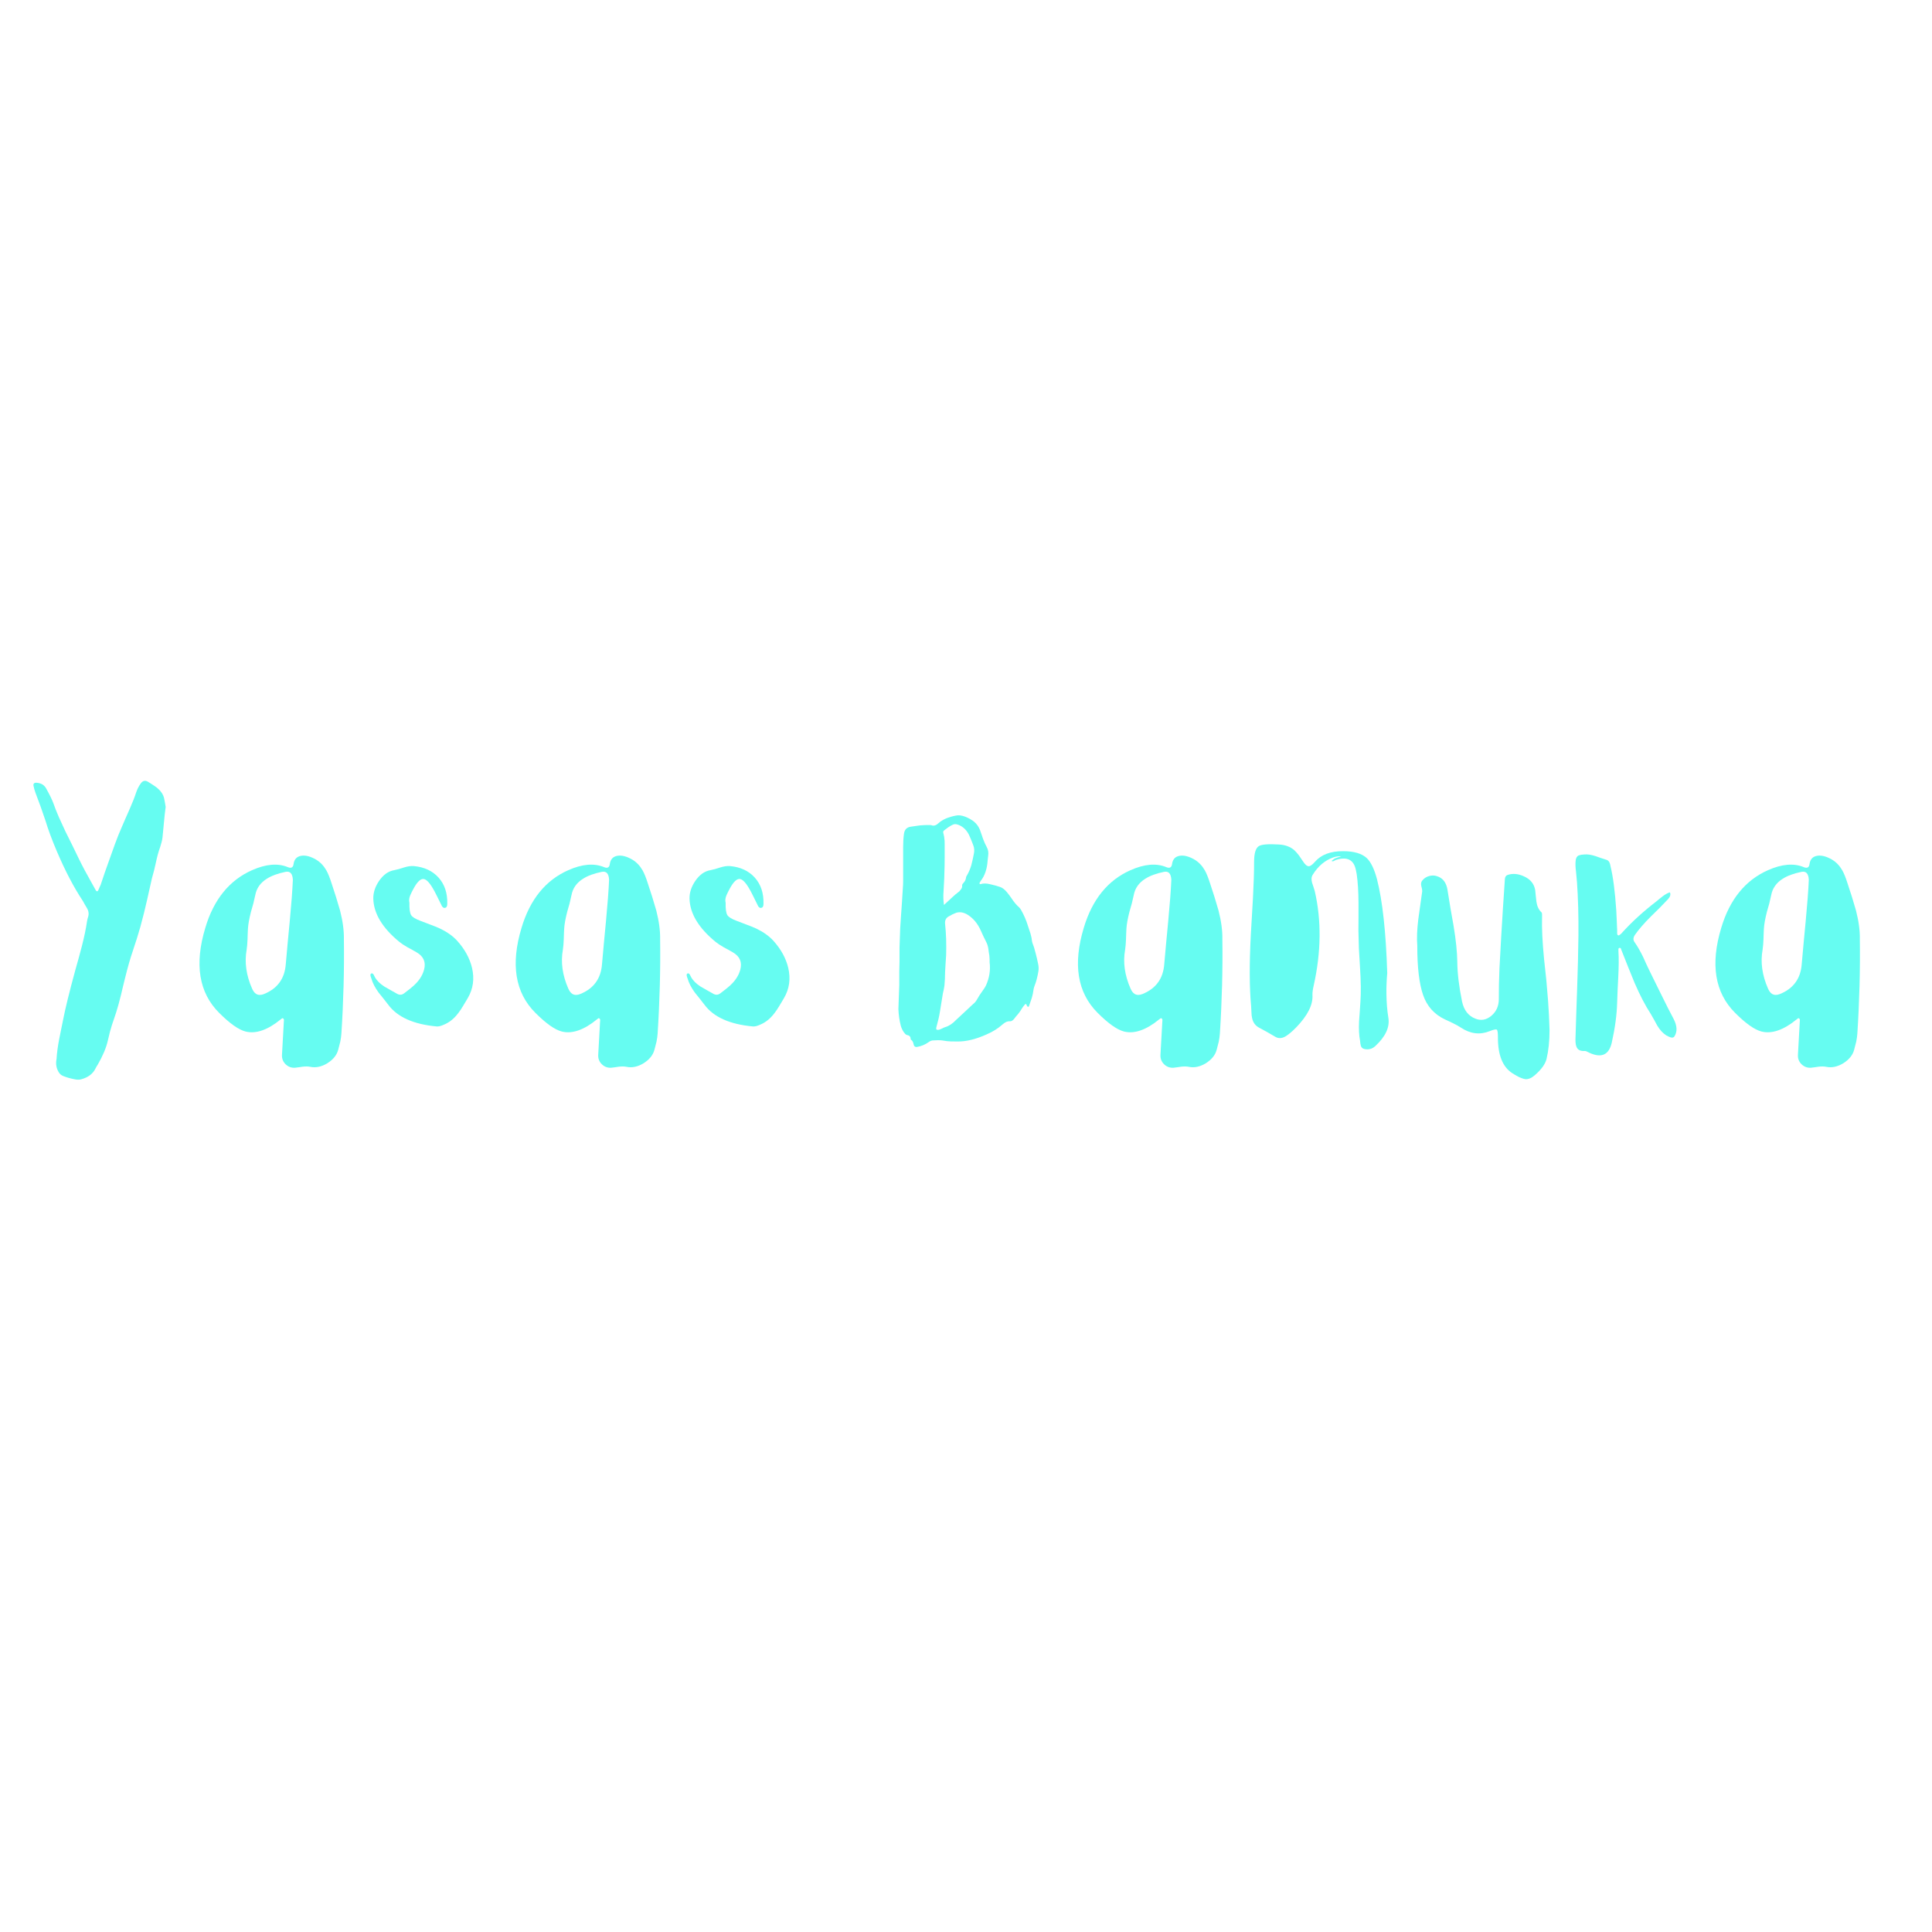 <svg xmlns="http://www.w3.org/2000/svg" xmlns:xlink="http://www.w3.org/1999/xlink" width="500" zoomAndPan="magnify" viewBox="0 0 375 375" height="500" preserveAspectRatio="xMidYMid meet" version="1.0"><defs><g/></defs><g fill="#66fcf1" fill-opacity="1"><g transform="translate(8.858, 200.683)"><g><path d="M 23.047 -45.484 C 22.973 -46.047 22.723 -46.586 22.297 -47.109 C 21.992 -47.473 21.609 -47.812 21.141 -48.125 L 20.5 -48.547 L 19.844 -48.953 C 19.312 -49.266 18.852 -49.156 18.469 -48.625 C 18.102 -48.125 17.812 -47.562 17.594 -46.938 C 17.312 -46.051 16.895 -44.984 16.344 -43.734 L 15.531 -41.891 L 14.734 -40.047 C 14.348 -39.191 13.922 -38.125 13.453 -36.844 L 12.312 -33.656 L 11.484 -31.328 L 10.703 -29 L 10.188 -27.828 C 10.156 -27.734 10.086 -27.688 9.984 -27.688 C 9.879 -27.688 9.805 -27.734 9.766 -27.828 L 9.094 -29.031 C 7.977 -31 7.109 -32.629 6.484 -33.922 L 5.172 -36.625 L 3.844 -39.297 L 2.594 -42.016 C 2.145 -43.047 1.781 -43.969 1.5 -44.781 C 1.25 -45.469 0.781 -46.426 0.094 -47.656 C -0.27 -48.32 -0.883 -48.688 -1.75 -48.75 C -2.25 -48.781 -2.445 -48.566 -2.344 -48.109 C -2.281 -47.754 -2.148 -47.301 -1.953 -46.75 L -0.969 -44.109 C -0.594 -43.047 -0.285 -42.156 -0.047 -41.438 C 0.484 -39.676 1.223 -37.68 2.172 -35.453 C 3.766 -31.703 5.445 -28.488 7.219 -25.812 L 7.609 -25.109 L 8.016 -24.422 C 8.359 -23.848 8.43 -23.266 8.234 -22.672 C 8.148 -22.43 8.082 -22.156 8.031 -21.844 C 7.832 -20.457 7.504 -18.875 7.047 -17.094 L 6.422 -14.75 L 5.766 -12.406 C 4.598 -8.125 3.801 -4.879 3.375 -2.672 L 3 -0.828 L 2.625 1.031 C 2.352 2.457 2.188 3.711 2.125 4.797 L 2.094 5 C 1.945 5.863 2.086 6.66 2.516 7.391 C 2.723 7.754 3.008 8.008 3.375 8.156 C 4.07 8.445 4.895 8.676 5.844 8.844 C 6.227 8.906 6.578 8.895 6.891 8.812 C 8.254 8.445 9.188 7.738 9.688 6.688 L 9.891 6.312 L 10.109 5.969 C 11.086 4.281 11.738 2.738 12.062 1.344 C 12.352 0.031 12.625 -1 12.875 -1.75 L 13.281 -2.953 L 13.688 -4.172 C 13.977 -5.066 14.289 -6.195 14.625 -7.562 L 15.031 -9.281 L 15.453 -10.984 C 15.93 -12.93 16.43 -14.672 16.953 -16.203 L 17.703 -18.5 L 18.391 -20.797 L 19.078 -23.422 L 19.703 -26.062 L 20.172 -28.156 L 20.641 -30.234 L 21.047 -31.734 L 21.391 -33.219 C 21.629 -34.375 21.914 -35.41 22.25 -36.328 C 22.488 -37.055 22.633 -37.672 22.688 -38.172 L 23.109 -42.531 L 23.297 -44.062 L 23.172 -44.812 Z M 23.047 -45.484 "/></g></g></g><g fill="#66fcf1" fill-opacity="1"><g transform="translate(36.64, 200.683)"><g><path d="M 18.828 -13.531 C 18.617 -10.719 17.203 -8.785 14.578 -7.734 C 13.992 -7.504 13.492 -7.516 13.078 -7.766 C 12.766 -7.961 12.5 -8.312 12.281 -8.812 C 11.145 -11.406 10.797 -13.914 11.234 -16.344 C 11.316 -16.883 11.375 -17.562 11.406 -18.375 L 11.438 -19.391 L 11.484 -20.391 C 11.535 -21.273 11.734 -22.383 12.078 -23.719 L 12.531 -25.312 L 12.906 -26.938 C 13.156 -28.281 13.906 -29.344 15.156 -30.125 C 16.051 -30.695 17.254 -31.141 18.766 -31.453 C 19.672 -31.641 20.148 -31.125 20.203 -29.906 C 20.117 -27.875 19.914 -25.176 19.594 -21.812 L 19.203 -17.703 Z M 30.109 -18.391 C 30.141 -20.047 29.891 -21.906 29.359 -23.969 L 28.562 -26.641 L 27.703 -29.281 C 27.359 -30.363 27.023 -31.188 26.703 -31.75 C 26.191 -32.645 25.531 -33.336 24.719 -33.828 C 23.633 -34.461 22.676 -34.711 21.844 -34.578 C 20.977 -34.441 20.477 -33.91 20.344 -32.984 C 20.258 -32.297 19.883 -32.094 19.219 -32.375 C 17.289 -33.176 14.977 -32.977 12.281 -31.781 C 7.883 -29.832 4.863 -26.113 3.219 -20.625 C 1.07 -13.531 1.961 -8.02 5.891 -4.094 C 7.953 -2.031 9.66 -0.82 11.016 -0.469 C 13.023 0.039 15.312 -0.75 17.875 -2.844 L 18.078 -3 C 18.141 -3.051 18.188 -3.066 18.219 -3.047 C 18.375 -2.992 18.457 -2.895 18.469 -2.75 L 18.469 -2.547 L 18.453 -2.375 L 18.094 4.047 C 18.051 4.773 18.285 5.391 18.797 5.891 C 19.316 6.391 19.93 6.613 20.641 6.562 L 21.375 6.469 L 22.125 6.359 C 22.695 6.297 23.191 6.305 23.609 6.391 C 24.68 6.609 25.781 6.375 26.906 5.688 C 28.02 4.988 28.719 4.125 29 3.094 L 29.406 1.516 C 29.52 0.941 29.594 0.422 29.625 -0.047 C 30.031 -6.328 30.191 -12.441 30.109 -18.391 Z M 30.109 -18.391 "/></g></g></g><g fill="#66fcf1" fill-opacity="1"><g transform="translate(71.861, 200.683)"><g><path d="M 7.609 -25.469 C 7.578 -24.281 7.688 -23.477 7.938 -23.062 C 8.188 -22.664 8.812 -22.285 9.812 -21.922 L 11.734 -21.188 C 12.461 -20.926 13.086 -20.672 13.609 -20.422 C 14.984 -19.754 16.082 -18.961 16.906 -18.047 C 18.352 -16.43 19.301 -14.703 19.75 -12.859 C 20.258 -10.711 19.984 -8.738 18.922 -6.938 L 18.047 -5.469 C 17.711 -4.906 17.395 -4.43 17.094 -4.047 C 16.301 -2.992 15.395 -2.254 14.375 -1.828 C 13.75 -1.535 13.25 -1.41 12.875 -1.453 C 8.406 -1.867 5.285 -3.266 3.516 -5.641 L 2.578 -6.844 L 1.625 -8.031 C 0.926 -8.988 0.457 -9.898 0.219 -10.766 L 0.125 -11.016 L 0.047 -11.312 C 0.016 -11.531 0.07 -11.672 0.219 -11.734 C 0.352 -11.797 0.488 -11.738 0.625 -11.562 L 0.75 -11.328 L 0.875 -11.078 C 1.258 -10.367 1.883 -9.738 2.75 -9.188 L 3.922 -8.516 L 5.094 -7.859 C 5.625 -7.516 6.125 -7.523 6.594 -7.891 L 7.781 -8.812 C 8.238 -9.176 8.613 -9.516 8.906 -9.828 C 9.688 -10.648 10.203 -11.535 10.453 -12.484 C 10.836 -13.93 10.359 -15.047 9.016 -15.828 L 8.141 -16.328 L 7.266 -16.797 C 6.598 -17.18 6.055 -17.539 5.641 -17.875 C 2.348 -20.582 0.664 -23.383 0.594 -26.281 C 0.582 -27.445 0.957 -28.586 1.719 -29.703 C 2.539 -30.898 3.516 -31.594 4.641 -31.781 L 5.562 -32 L 6.516 -32.297 C 7.273 -32.535 7.926 -32.629 8.469 -32.578 C 10.477 -32.391 12.066 -31.656 13.234 -30.375 C 14.43 -29.062 15.004 -27.359 14.953 -25.266 C 14.953 -25.047 14.926 -24.879 14.875 -24.766 C 14.812 -24.598 14.688 -24.5 14.5 -24.469 C 14.332 -24.438 14.191 -24.484 14.078 -24.609 L 13.922 -24.781 L 13.828 -24.984 L 12.984 -26.688 C 12.648 -27.383 12.359 -27.93 12.109 -28.328 C 11.422 -29.492 10.805 -30.078 10.266 -30.078 C 9.711 -30.066 9.113 -29.477 8.469 -28.312 L 8.094 -27.609 L 7.766 -26.906 C 7.547 -26.375 7.492 -25.895 7.609 -25.469 Z M 7.609 -25.469 "/></g></g></g><g fill="#66fcf1" fill-opacity="1"><g transform="translate(98.02, 200.683)"><g><path d="M 18.828 -13.531 C 18.617 -10.719 17.203 -8.785 14.578 -7.734 C 13.992 -7.504 13.492 -7.516 13.078 -7.766 C 12.766 -7.961 12.5 -8.312 12.281 -8.812 C 11.145 -11.406 10.797 -13.914 11.234 -16.344 C 11.316 -16.883 11.375 -17.562 11.406 -18.375 L 11.438 -19.391 L 11.484 -20.391 C 11.535 -21.273 11.734 -22.383 12.078 -23.719 L 12.531 -25.312 L 12.906 -26.938 C 13.156 -28.281 13.906 -29.344 15.156 -30.125 C 16.051 -30.695 17.254 -31.141 18.766 -31.453 C 19.672 -31.641 20.148 -31.125 20.203 -29.906 C 20.117 -27.875 19.914 -25.176 19.594 -21.812 L 19.203 -17.703 Z M 30.109 -18.391 C 30.141 -20.047 29.891 -21.906 29.359 -23.969 L 28.562 -26.641 L 27.703 -29.281 C 27.359 -30.363 27.023 -31.188 26.703 -31.75 C 26.191 -32.645 25.531 -33.336 24.719 -33.828 C 23.633 -34.461 22.676 -34.711 21.844 -34.578 C 20.977 -34.441 20.477 -33.91 20.344 -32.984 C 20.258 -32.297 19.883 -32.094 19.219 -32.375 C 17.289 -33.176 14.977 -32.977 12.281 -31.781 C 7.883 -29.832 4.863 -26.113 3.219 -20.625 C 1.07 -13.531 1.961 -8.02 5.891 -4.094 C 7.953 -2.031 9.66 -0.82 11.016 -0.469 C 13.023 0.039 15.312 -0.75 17.875 -2.844 L 18.078 -3 C 18.141 -3.051 18.188 -3.066 18.219 -3.047 C 18.375 -2.992 18.457 -2.895 18.469 -2.75 L 18.469 -2.547 L 18.453 -2.375 L 18.094 4.047 C 18.051 4.773 18.285 5.391 18.797 5.891 C 19.316 6.391 19.93 6.613 20.641 6.562 L 21.375 6.469 L 22.125 6.359 C 22.695 6.297 23.191 6.305 23.609 6.391 C 24.68 6.609 25.781 6.375 26.906 5.688 C 28.02 4.988 28.719 4.125 29 3.094 L 29.406 1.516 C 29.52 0.941 29.594 0.422 29.625 -0.047 C 30.031 -6.328 30.191 -12.441 30.109 -18.391 Z M 30.109 -18.391 "/></g></g></g><g fill="#66fcf1" fill-opacity="1"><g transform="translate(133.24, 200.683)"><g><path d="M 7.609 -25.469 C 7.578 -24.281 7.688 -23.477 7.938 -23.062 C 8.188 -22.664 8.812 -22.285 9.812 -21.922 L 11.734 -21.188 C 12.461 -20.926 13.086 -20.672 13.609 -20.422 C 14.984 -19.754 16.082 -18.961 16.906 -18.047 C 18.352 -16.43 19.301 -14.703 19.75 -12.859 C 20.258 -10.711 19.984 -8.738 18.922 -6.938 L 18.047 -5.469 C 17.711 -4.906 17.395 -4.43 17.094 -4.047 C 16.301 -2.992 15.395 -2.254 14.375 -1.828 C 13.75 -1.535 13.25 -1.41 12.875 -1.453 C 8.406 -1.867 5.285 -3.266 3.516 -5.641 L 2.578 -6.844 L 1.625 -8.031 C 0.926 -8.988 0.457 -9.898 0.219 -10.766 L 0.125 -11.016 L 0.047 -11.312 C 0.016 -11.531 0.07 -11.672 0.219 -11.734 C 0.352 -11.797 0.488 -11.738 0.625 -11.562 L 0.75 -11.328 L 0.875 -11.078 C 1.258 -10.367 1.883 -9.738 2.75 -9.188 L 3.922 -8.516 L 5.094 -7.859 C 5.625 -7.516 6.125 -7.523 6.594 -7.891 L 7.781 -8.812 C 8.238 -9.176 8.613 -9.516 8.906 -9.828 C 9.688 -10.648 10.203 -11.535 10.453 -12.484 C 10.836 -13.93 10.359 -15.047 9.016 -15.828 L 8.141 -16.328 L 7.266 -16.797 C 6.598 -17.18 6.055 -17.539 5.641 -17.875 C 2.348 -20.582 0.664 -23.383 0.594 -26.281 C 0.582 -27.445 0.957 -28.586 1.719 -29.703 C 2.539 -30.898 3.516 -31.594 4.641 -31.781 L 5.562 -32 L 6.516 -32.297 C 7.273 -32.535 7.926 -32.629 8.469 -32.578 C 10.477 -32.391 12.066 -31.656 13.234 -30.375 C 14.43 -29.062 15.004 -27.359 14.953 -25.266 C 14.953 -25.047 14.926 -24.879 14.875 -24.766 C 14.812 -24.598 14.688 -24.5 14.5 -24.469 C 14.332 -24.438 14.191 -24.484 14.078 -24.609 L 13.922 -24.781 L 13.828 -24.984 L 12.984 -26.688 C 12.648 -27.383 12.359 -27.93 12.109 -28.328 C 11.422 -29.492 10.805 -30.078 10.266 -30.078 C 9.711 -30.066 9.113 -29.477 8.469 -28.312 L 8.094 -27.609 L 7.766 -26.906 C 7.547 -26.375 7.492 -25.895 7.609 -25.469 Z M 7.609 -25.469 "/></g></g></g><g fill="#66fcf1" fill-opacity="1"><g transform="translate(159.4, 200.683)"><g/></g></g><g fill="#66fcf1" fill-opacity="1"><g transform="translate(174.377, 200.683)"><g><path d="M 9.594 -25.719 L 10.281 -26.359 C 10.832 -26.879 11.301 -27.281 11.688 -27.562 L 11.859 -27.703 L 12 -27.891 C 12.289 -28.203 12.414 -28.484 12.375 -28.734 C 12.344 -28.898 12.41 -29.07 12.578 -29.25 C 12.898 -29.57 13.082 -29.93 13.125 -30.328 C 13.125 -30.461 13.188 -30.613 13.312 -30.781 C 13.645 -31.332 13.926 -31.988 14.156 -32.75 L 14.406 -33.797 L 14.625 -34.844 C 14.781 -35.5 14.75 -36.094 14.531 -36.625 L 14.125 -37.672 L 13.688 -38.672 C 13.164 -39.68 12.43 -40.336 11.484 -40.641 C 11.129 -40.754 10.82 -40.742 10.562 -40.609 C 10.289 -40.492 10 -40.328 9.688 -40.109 L 8.891 -39.516 C 8.703 -39.367 8.645 -39.195 8.719 -39 C 8.844 -38.582 8.926 -38.082 8.969 -37.5 L 8.984 -36.75 L 8.984 -34.344 L 8.969 -32.734 C 8.945 -31.078 8.879 -29.395 8.766 -27.688 C 8.691 -26.789 8.719 -25.906 8.844 -25.031 Z M 17.703 -14.5 L 17.656 -15.203 L 17.547 -15.875 L 17.453 -16.578 C 17.367 -17.086 17.227 -17.52 17.031 -17.875 C 16.727 -18.457 16.383 -19.18 16 -20.047 C 15.406 -21.391 14.57 -22.406 13.5 -23.094 C 12.719 -23.594 11.961 -23.734 11.234 -23.516 L 10.531 -23.219 L 9.859 -22.859 C 9.266 -22.566 9 -22.078 9.062 -21.391 C 9.164 -20.43 9.234 -19.441 9.266 -18.422 C 9.297 -17.328 9.297 -16.281 9.266 -15.281 L 9.156 -13.625 L 9.062 -11.953 L 9.031 -10.656 L 8.938 -9.391 L 8.812 -8.641 L 8.641 -7.891 L 8.062 -4.312 C 7.926 -3.438 7.691 -2.414 7.359 -1.25 C 7.266 -0.883 7.414 -0.734 7.812 -0.797 C 7.977 -0.828 8.195 -0.91 8.469 -1.047 L 8.781 -1.203 L 9.109 -1.328 C 9.828 -1.535 10.535 -2.008 11.234 -2.75 L 12.734 -4.141 L 14.234 -5.547 L 14.797 -6.062 C 15.004 -6.281 15.156 -6.484 15.25 -6.672 C 15.488 -7.129 15.906 -7.77 16.5 -8.594 C 16.695 -8.852 16.863 -9.125 17 -9.406 C 17.664 -10.875 17.898 -12.379 17.703 -13.922 Z M 0.172 -9.484 L 0.172 -12.062 L 0.219 -14.047 L 0.219 -16.75 L 0.344 -20.375 L 0.5 -22.797 L 0.672 -25.234 L 0.906 -28.953 L 0.922 -29.625 L 0.922 -36.219 C 0.922 -37.164 0.973 -38.023 1.078 -38.797 C 1.172 -39.629 1.609 -40.102 2.391 -40.219 L 4.141 -40.469 C 4.805 -40.531 5.398 -40.555 5.922 -40.547 L 6.172 -40.547 L 6.391 -40.516 C 6.836 -40.328 7.297 -40.453 7.766 -40.891 C 8.547 -41.609 9.703 -42.109 11.234 -42.391 C 11.711 -42.484 12.27 -42.414 12.906 -42.188 C 13.602 -41.914 14.188 -41.594 14.656 -41.219 C 15.188 -40.781 15.578 -40.242 15.828 -39.609 L 16.125 -38.766 L 16.422 -37.891 C 16.672 -37.223 16.914 -36.676 17.156 -36.25 C 17.438 -35.75 17.523 -35.18 17.422 -34.547 L 17.328 -33.703 C 17.223 -32.035 16.773 -30.703 15.984 -29.703 L 15.781 -29.375 C 15.75 -29.312 15.738 -29.25 15.75 -29.188 C 15.781 -29.082 15.859 -29.047 15.984 -29.078 C 16.461 -29.242 17.062 -29.238 17.781 -29.062 C 18.539 -28.895 19.188 -28.719 19.719 -28.531 C 20.164 -28.383 20.613 -28.047 21.062 -27.516 C 21.332 -27.191 21.602 -26.832 21.875 -26.438 C 22.445 -25.582 22.953 -24.973 23.391 -24.609 C 23.523 -24.492 23.66 -24.32 23.797 -24.094 C 24.367 -23.102 24.82 -22.051 25.156 -20.938 L 25.641 -19.469 C 25.805 -18.906 25.906 -18.406 25.938 -17.969 L 26.031 -17.625 C 26.25 -17.094 26.453 -16.438 26.641 -15.656 L 26.891 -14.656 L 27.109 -13.656 C 27.223 -13.176 27.25 -12.703 27.188 -12.234 C 26.988 -11.035 26.738 -10.078 26.438 -9.359 C 26.32 -9.055 26.25 -8.781 26.219 -8.531 C 26.164 -8.051 26.055 -7.531 25.891 -6.969 L 25.359 -5.422 L 25.281 -5.297 C 25.25 -5.266 25.207 -5.25 25.156 -5.25 L 25.062 -5.312 L 24.969 -5.438 L 24.906 -5.562 L 24.859 -5.688 C 24.766 -5.844 24.664 -5.852 24.562 -5.719 L 24.219 -5.297 L 23.938 -4.875 C 23.77 -4.57 23.531 -4.227 23.219 -3.844 L 22.812 -3.375 L 22.438 -2.891 C 22.176 -2.578 21.91 -2.43 21.641 -2.453 C 21.172 -2.492 20.664 -2.266 20.125 -1.766 C 19.301 -1.035 18.301 -0.414 17.125 0.094 C 15.039 1.031 13.172 1.488 11.516 1.469 L 10.141 1.453 C 9.609 1.43 9.141 1.379 8.734 1.297 C 8.43 1.242 8.094 1.219 7.719 1.219 L 6.641 1.266 C 6.391 1.285 6.109 1.41 5.797 1.641 C 5.18 2.078 4.477 2.367 3.688 2.516 C 3.281 2.598 3.035 2.43 2.953 2.016 C 2.879 1.586 2.719 1.297 2.469 1.141 L 2.391 1.078 L 2.375 0.969 C 2.383 0.539 2.141 0.285 1.641 0.203 C 1.547 0.18 1.441 0.113 1.328 0 L 1.078 -0.297 C 0.797 -0.703 0.594 -1.129 0.469 -1.578 C 0.207 -2.586 0.051 -3.66 0 -4.797 Z M 0.172 -9.484 "/></g></g></g><g fill="#66fcf1" fill-opacity="1"><g transform="translate(207.151, 200.683)"><g><path d="M 18.828 -13.531 C 18.617 -10.719 17.203 -8.785 14.578 -7.734 C 13.992 -7.504 13.492 -7.516 13.078 -7.766 C 12.766 -7.961 12.5 -8.312 12.281 -8.812 C 11.145 -11.406 10.797 -13.914 11.234 -16.344 C 11.316 -16.883 11.375 -17.562 11.406 -18.375 L 11.438 -19.391 L 11.484 -20.391 C 11.535 -21.273 11.734 -22.383 12.078 -23.719 L 12.531 -25.312 L 12.906 -26.938 C 13.156 -28.281 13.906 -29.344 15.156 -30.125 C 16.051 -30.695 17.254 -31.141 18.766 -31.453 C 19.672 -31.641 20.148 -31.125 20.203 -29.906 C 20.117 -27.875 19.914 -25.176 19.594 -21.812 L 19.203 -17.703 Z M 30.109 -18.391 C 30.141 -20.047 29.891 -21.906 29.359 -23.969 L 28.562 -26.641 L 27.703 -29.281 C 27.359 -30.363 27.023 -31.188 26.703 -31.75 C 26.191 -32.645 25.531 -33.336 24.719 -33.828 C 23.633 -34.461 22.676 -34.711 21.844 -34.578 C 20.977 -34.441 20.477 -33.91 20.344 -32.984 C 20.258 -32.297 19.883 -32.094 19.219 -32.375 C 17.289 -33.176 14.977 -32.977 12.281 -31.781 C 7.883 -29.832 4.863 -26.113 3.219 -20.625 C 1.07 -13.531 1.961 -8.02 5.891 -4.094 C 7.953 -2.031 9.66 -0.82 11.016 -0.469 C 13.023 0.039 15.312 -0.75 17.875 -2.844 L 18.078 -3 C 18.141 -3.051 18.188 -3.066 18.219 -3.047 C 18.375 -2.992 18.457 -2.895 18.469 -2.75 L 18.469 -2.547 L 18.453 -2.375 L 18.094 4.047 C 18.051 4.773 18.285 5.391 18.797 5.891 C 19.316 6.391 19.93 6.613 20.641 6.562 L 21.375 6.469 L 22.125 6.359 C 22.695 6.297 23.191 6.305 23.609 6.391 C 24.68 6.609 25.781 6.375 26.906 5.688 C 28.02 4.988 28.719 4.125 29 3.094 L 29.406 1.516 C 29.52 0.941 29.594 0.422 29.625 -0.047 C 30.031 -6.328 30.191 -12.441 30.109 -18.391 Z M 30.109 -18.391 "/></g></g></g><g fill="#66fcf1" fill-opacity="1"><g transform="translate(242.371, 200.683)"><g><path d="M 26.891 -11.812 C 26.766 -10.332 26.711 -8.984 26.734 -7.766 C 26.754 -6.086 26.879 -4.547 27.109 -3.141 C 27.41 -1.328 26.578 0.492 24.609 2.328 C 23.984 2.922 23.254 3.117 22.422 2.922 C 22.086 2.836 21.867 2.629 21.766 2.297 L 21.672 1.844 L 21.625 1.391 C 21.414 0.316 21.348 -0.961 21.422 -2.453 L 21.562 -4.375 L 21.688 -6.297 C 21.812 -8.004 21.781 -10.281 21.594 -13.125 L 21.391 -16.547 L 21.297 -20 L 21.312 -22.734 L 21.312 -25.484 C 21.301 -27.598 21.188 -29.43 20.969 -30.984 L 20.797 -31.859 C 20.379 -33.836 19.07 -34.469 16.875 -33.75 L 16.703 -33.656 L 16.5 -33.547 C 16.352 -33.484 16.211 -33.492 16.078 -33.578 L 16.406 -33.844 L 16.75 -34.078 L 17.344 -34.281 L 17.953 -34.422 C 17.547 -34.523 17.031 -34.469 16.406 -34.25 C 14.801 -33.695 13.477 -32.582 12.438 -30.906 C 12.164 -30.488 12.125 -29.957 12.312 -29.312 L 12.578 -28.516 L 12.828 -27.703 C 14.141 -21.984 14.066 -15.867 12.609 -9.359 C 12.441 -8.629 12.363 -8.031 12.375 -7.562 C 12.5 -5.664 11.445 -3.566 9.219 -1.266 C 8.414 -0.441 7.711 0.145 7.109 0.5 C 6.41 0.895 5.754 0.91 5.141 0.547 L 3.641 -0.328 L 2.094 -1.172 C 1.312 -1.566 0.832 -2.207 0.656 -3.094 C 0.582 -3.375 0.539 -3.766 0.531 -4.266 L 0.469 -5.422 C 0.133 -9.023 0.117 -13.691 0.422 -19.422 L 0.828 -26.391 C 0.973 -29.098 1.047 -31.426 1.047 -33.375 C 1.047 -35.039 1.352 -36.066 1.969 -36.453 C 2.5 -36.785 3.797 -36.891 5.859 -36.766 C 7.078 -36.703 8.07 -36.336 8.844 -35.672 C 9.133 -35.398 9.43 -35.066 9.734 -34.672 L 10.516 -33.531 C 10.93 -32.875 11.312 -32.547 11.656 -32.547 C 11.957 -32.547 12.359 -32.832 12.859 -33.406 C 14.066 -34.801 15.895 -35.488 18.344 -35.469 C 20.426 -35.469 21.953 -35.02 22.922 -34.125 C 23.711 -33.375 24.367 -32.023 24.891 -30.078 C 25.973 -25.867 26.641 -19.781 26.891 -11.812 Z M 26.891 -11.812 "/></g></g></g><g fill="#66fcf1" fill-opacity="1"><g transform="translate(274.921, 200.683)"><g><path d="M 0.172 -17.156 C 0.055 -18.531 0.125 -20.242 0.375 -22.297 L 0.75 -24.969 L 1.125 -27.656 C 1.133 -27.812 1.117 -27.988 1.078 -28.188 L 0.953 -28.703 C 0.848 -29.117 0.91 -29.477 1.141 -29.781 C 1.516 -30.227 1.973 -30.52 2.516 -30.656 C 3.004 -30.789 3.488 -30.781 3.969 -30.625 C 5.133 -30.281 5.828 -29.367 6.047 -27.891 L 6.609 -24.422 L 7.219 -20.969 C 7.676 -18.219 7.914 -15.891 7.938 -13.984 C 7.957 -11.785 8.266 -9.223 8.859 -6.297 C 9.223 -4.609 10.082 -3.5 11.438 -2.969 C 12.531 -2.52 13.566 -2.703 14.547 -3.516 C 15.516 -4.336 16 -5.422 16 -6.766 C 15.988 -8.516 16.031 -10.508 16.125 -12.75 L 16.453 -18.75 L 16.797 -24.359 L 17.172 -30 C 17.191 -30.457 17.367 -30.742 17.703 -30.859 C 18.703 -31.191 19.766 -31.098 20.891 -30.578 C 22.141 -30.016 22.863 -29.117 23.062 -27.891 L 23.172 -26.781 L 23.297 -25.656 C 23.422 -24.789 23.742 -24.109 24.266 -23.609 C 24.348 -23.547 24.391 -23.406 24.391 -23.188 L 24.391 -22.688 C 24.328 -20.539 24.457 -17.82 24.781 -14.531 L 25.219 -10.453 L 25.562 -6.391 L 25.734 -3.562 L 25.844 -0.75 C 25.844 1.363 25.648 3.227 25.266 4.844 C 25.023 5.844 24.266 6.898 22.984 8.016 C 22.336 8.578 21.723 8.832 21.141 8.781 C 20.91 8.75 20.656 8.676 20.375 8.562 L 19.953 8.391 L 19.516 8.156 L 19.078 7.906 L 18.641 7.641 C 16.742 6.422 15.805 4.098 15.828 0.672 C 15.828 -0.223 15.754 -0.723 15.609 -0.828 C 15.453 -0.941 14.984 -0.844 14.203 -0.531 C 12.328 0.219 10.473 -0.008 8.641 -1.219 C 8.223 -1.5 7.711 -1.785 7.109 -2.078 L 5.516 -2.828 C 3.453 -3.805 2.047 -5.383 1.297 -7.562 C 0.535 -9.781 0.16 -12.977 0.172 -17.156 Z M 0.172 -17.156 "/></g></g></g><g fill="#66fcf1" fill-opacity="1"><g transform="translate(305.748, 200.683)"><g><path d="M 19.094 -2.922 C 18.395 -4.223 17.625 -5.738 16.781 -7.469 L 14.531 -12.031 L 13.828 -13.5 L 13.156 -14.984 C 12.602 -16.109 12.062 -17.047 11.531 -17.797 C 11.219 -18.211 11.234 -18.68 11.578 -19.203 C 12.297 -20.242 13.336 -21.445 14.703 -22.812 L 16.406 -24.484 C 17.051 -25.141 17.598 -25.707 18.047 -26.188 C 18.461 -26.656 18.57 -27.086 18.375 -27.484 C 17.938 -27.348 17.469 -27.086 16.969 -26.703 L 16.344 -26.219 L 15.75 -25.719 C 13.289 -23.832 11.102 -21.844 9.188 -19.75 L 8.984 -19.516 L 8.766 -19.328 C 8.578 -19.16 8.441 -19.094 8.359 -19.125 C 8.211 -19.176 8.141 -19.316 8.141 -19.547 L 8.141 -20.125 L 8.062 -22.047 L 7.969 -23.984 C 7.719 -27.703 7.344 -30.566 6.844 -32.578 L 6.766 -32.953 L 6.641 -33.297 C 6.504 -33.547 6.328 -33.707 6.109 -33.781 L 5.047 -34.125 L 3.969 -34.5 C 3.125 -34.781 2.383 -34.891 1.75 -34.828 L 1.203 -34.781 C 1.004 -34.738 0.836 -34.695 0.703 -34.656 C 0.316 -34.488 0.109 -34.117 0.078 -33.547 C 0.023 -32.984 0.051 -32.297 0.156 -31.484 L 0.25 -30.453 L 0.344 -29.438 C 0.562 -26.383 0.656 -22.953 0.625 -19.141 L 0.531 -13.984 L 0.375 -8.844 L 0.203 -3.875 L 0.047 1.125 C 0.047 1.844 0.141 2.359 0.328 2.672 C 0.586 3.148 1.094 3.363 1.844 3.312 C 1.957 3.301 2.098 3.336 2.266 3.422 L 2.703 3.641 C 5.078 4.742 6.539 4.098 7.094 1.703 C 7.738 -1.18 8.086 -3.797 8.141 -6.141 L 8.234 -8.609 L 8.359 -11.078 C 8.461 -13.078 8.473 -14.734 8.391 -16.047 L 8.391 -16.453 C 8.398 -16.598 8.473 -16.68 8.609 -16.703 C 8.723 -16.711 8.816 -16.656 8.891 -16.531 L 8.938 -16.328 L 9.016 -16.156 L 10.266 -13 L 11.531 -9.891 C 12.562 -7.504 13.602 -5.504 14.656 -3.891 L 15.297 -2.766 L 15.922 -1.625 C 16.441 -0.758 17.023 -0.125 17.672 0.281 L 18.094 0.5 L 18.516 0.672 C 18.867 0.773 19.117 0.707 19.266 0.469 C 19.848 -0.457 19.789 -1.586 19.094 -2.922 Z M 19.094 -2.922 "/></g></g></g><g fill="#66fcf1" fill-opacity="1"><g transform="translate(330.884, 200.683)"><g><path d="M 18.828 -13.531 C 18.617 -10.719 17.203 -8.785 14.578 -7.734 C 13.992 -7.504 13.492 -7.516 13.078 -7.766 C 12.766 -7.961 12.5 -8.312 12.281 -8.812 C 11.145 -11.406 10.797 -13.914 11.234 -16.344 C 11.316 -16.883 11.375 -17.562 11.406 -18.375 L 11.438 -19.391 L 11.484 -20.391 C 11.535 -21.273 11.734 -22.383 12.078 -23.719 L 12.531 -25.312 L 12.906 -26.938 C 13.156 -28.281 13.906 -29.344 15.156 -30.125 C 16.051 -30.695 17.254 -31.141 18.766 -31.453 C 19.672 -31.641 20.148 -31.125 20.203 -29.906 C 20.117 -27.875 19.914 -25.176 19.594 -21.812 L 19.203 -17.703 Z M 30.109 -18.391 C 30.141 -20.047 29.891 -21.906 29.359 -23.969 L 28.562 -26.641 L 27.703 -29.281 C 27.359 -30.363 27.023 -31.188 26.703 -31.75 C 26.191 -32.645 25.531 -33.336 24.719 -33.828 C 23.633 -34.461 22.676 -34.711 21.844 -34.578 C 20.977 -34.441 20.477 -33.91 20.344 -32.984 C 20.258 -32.297 19.883 -32.094 19.219 -32.375 C 17.289 -33.176 14.977 -32.977 12.281 -31.781 C 7.883 -29.832 4.863 -26.113 3.219 -20.625 C 1.07 -13.531 1.961 -8.02 5.891 -4.094 C 7.953 -2.031 9.66 -0.82 11.016 -0.469 C 13.023 0.039 15.312 -0.75 17.875 -2.844 L 18.078 -3 C 18.141 -3.051 18.188 -3.066 18.219 -3.047 C 18.375 -2.992 18.457 -2.895 18.469 -2.75 L 18.469 -2.547 L 18.453 -2.375 L 18.094 4.047 C 18.051 4.773 18.285 5.391 18.797 5.891 C 19.316 6.391 19.93 6.613 20.641 6.562 L 21.375 6.469 L 22.125 6.359 C 22.695 6.297 23.191 6.305 23.609 6.391 C 24.68 6.609 25.781 6.375 26.906 5.688 C 28.02 4.988 28.719 4.125 29 3.094 L 29.406 1.516 C 29.52 0.941 29.594 0.422 29.625 -0.047 C 30.031 -6.328 30.191 -12.441 30.109 -18.391 Z M 30.109 -18.391 "/></g></g></g></svg>